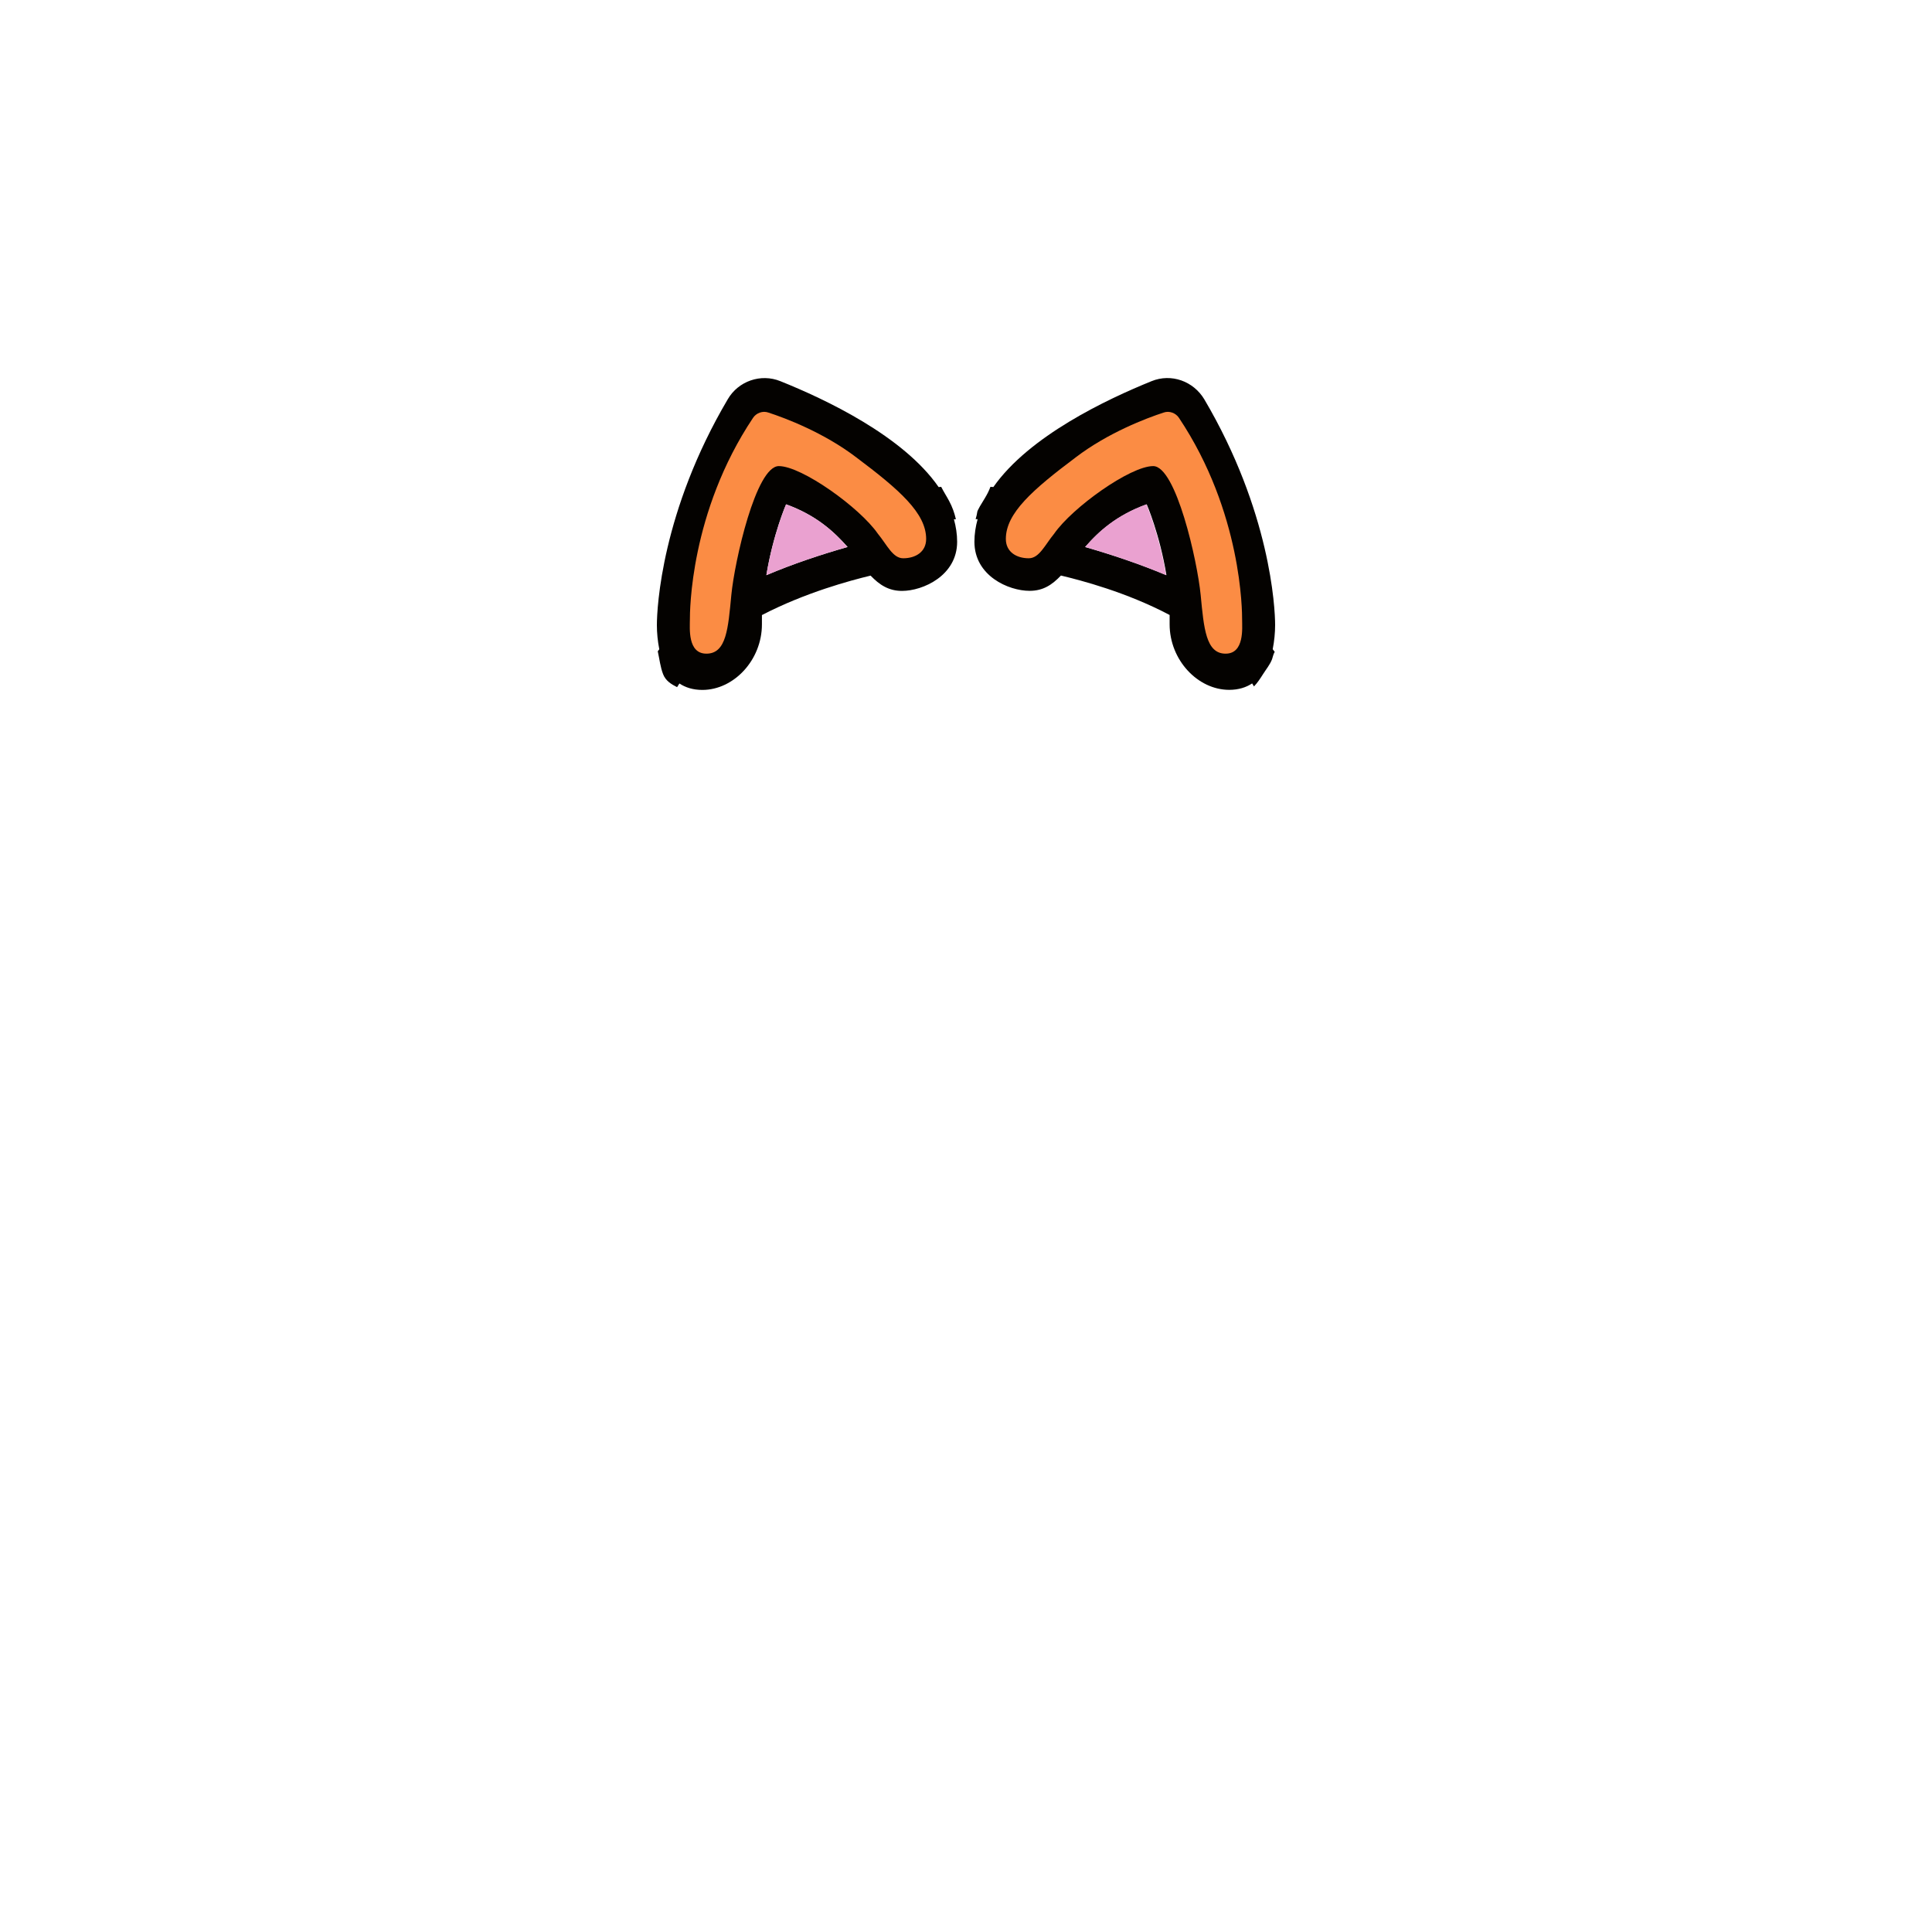 <svg xmlns="http://www.w3.org/2000/svg" viewBox="0 0 480 480">
  <g>
    <path d="M316.8,155.3c0-4.4-1.2-28.3-17.6-56.1-2.7-4.5-8.2-6.5-13.1-4.5-11.1,4.5-30.4,13.6-39.3,26.3-.25-.02-.49-.03-.73-.05-.35,.99-.85,1.92-1.4,2.84-.4,.67-.82,1.32-1.21,2-.18,.31-.34,.62-.5,.94h0v.02c-.03,.07-.07,.15-.1,.22,0,.02-.02,.05-.03,.07-.1,.65-.24,1.31-.44,1.95h.5c-.5,1.8-.8,3.7-.8,5.6,0,8.5,8.5,12.2,13.7,12.2,3.4,0,5.6-1.5,7.8-3.8,5,1.2,16.2,4.1,27,9.8v2.3c0,8.9,7,16.3,14.8,16.3,2.3,0,4.2-.6,5.7-1.6,.16,.25,.31,.5,.46,.75,.87-.91,1.51-1.89,2.25-3.05,.79-1.26,1.74-2.37,2.25-3.74,.1-.3,.19-.6,.27-.91,.08-.32,.22-.61,.38-.88-.17-.22-.33-.45-.5-.67,.4-2,.6-4.1,.6-6Zm-47.2-19.4c3.4-3.8,7.8-7.9,15.3-10.6,0,0,3.2,7.3,4.9,17.6-6.7-2.8-13.6-5.1-20.2-7Z" fill="#040200" />
    <path d="M237.49,129c-.37-1.6-.9-3.08-1.69-4.55-.63-1.19-1.37-2.3-1.96-3.49-.22,.02-.45,.03-.64,.05-8.8-12.7-28.1-21.8-39.3-26.3-4.9-2-10.5,0-13.1,4.5-16.4,27.8-17.6,51.7-17.6,56.1,0,1.9,.2,4,.6,6-.13,.16-.25,.34-.38,.5,.42,1.89,.64,3.94,1.33,5.7,.63,1.62,1.98,2.47,3.47,3.21,.19-.31,.38-.61,.58-.91,1.5,1,3.4,1.6,5.7,1.6,7.8,0,14.8-7.4,14.8-16.3v-2.3c10.8-5.6,22-8.6,27-9.8,2.2,2.3,4.5,3.8,7.8,3.8,5.2,0,13.7-3.8,13.7-12.2,0-1.9-.3-3.8-.8-5.6h.49Zm-47.09,13.9c1.7-10.3,4.9-17.6,4.9-17.6,7.5,2.7,11.9,6.8,15.3,10.6-6.7,1.9-13.6,4.2-20.2,7Z" fill="#040200" />
    <path d="M210.5,135.9c-6.6,1.9-13.5,4.2-20.1,7,1.7-10.2,4.9-17.6,4.9-17.6,7.4,2.7,11.9,6.7,15.2,10.6Z" fill="#eaa1d0" />
    <g>
      <path d="M175.5,162.4c-4.7,0-4.1-6.4-4.1-8.4s0-26.7,15.7-50.2c.8-1.2,2.4-1.8,3.8-1.3,4.3,1.4,13.8,5,21.8,11.1,10.8,8.1,17.4,13.9,17.4,20.3,0,3.2-2.6,4.8-5.7,4.8-2.6,0-4-3.3-6.3-6.1-4.5-6.5-18.9-16.8-24.6-16.8s-11,23.7-11.8,32-1.2,14.6-6.2,14.6Z" fill="#FB8C44" />
      <path d="M304.5,162.4c4.7,0,4.1-6.4,4.1-8.4s0-26.7-15.7-50.2c-.8-1.2-2.4-1.8-3.8-1.3-4.3,1.4-13.8,5-21.8,11.1-10.8,8.1-17.4,13.9-17.4,20.3,0,3.2,2.6,4.8,5.7,4.8,2.6,0,4-3.3,6.3-6.1,4.5-6.5,18.9-16.8,24.6-16.8s11,23.7,11.8,32c.8,8.3,1.3,14.6,6.2,14.6Z" fill="#FB8C44" />
    </g>
    <path d="M269.6,135.9c6.6,1.9,13.5,4.2,20.1,7-1.7-10.2-4.9-17.6-4.9-17.6-7.4,2.7-11.9,6.7-15.2,10.6Z" fill="#eaa1d0" />
  </g>
</svg>